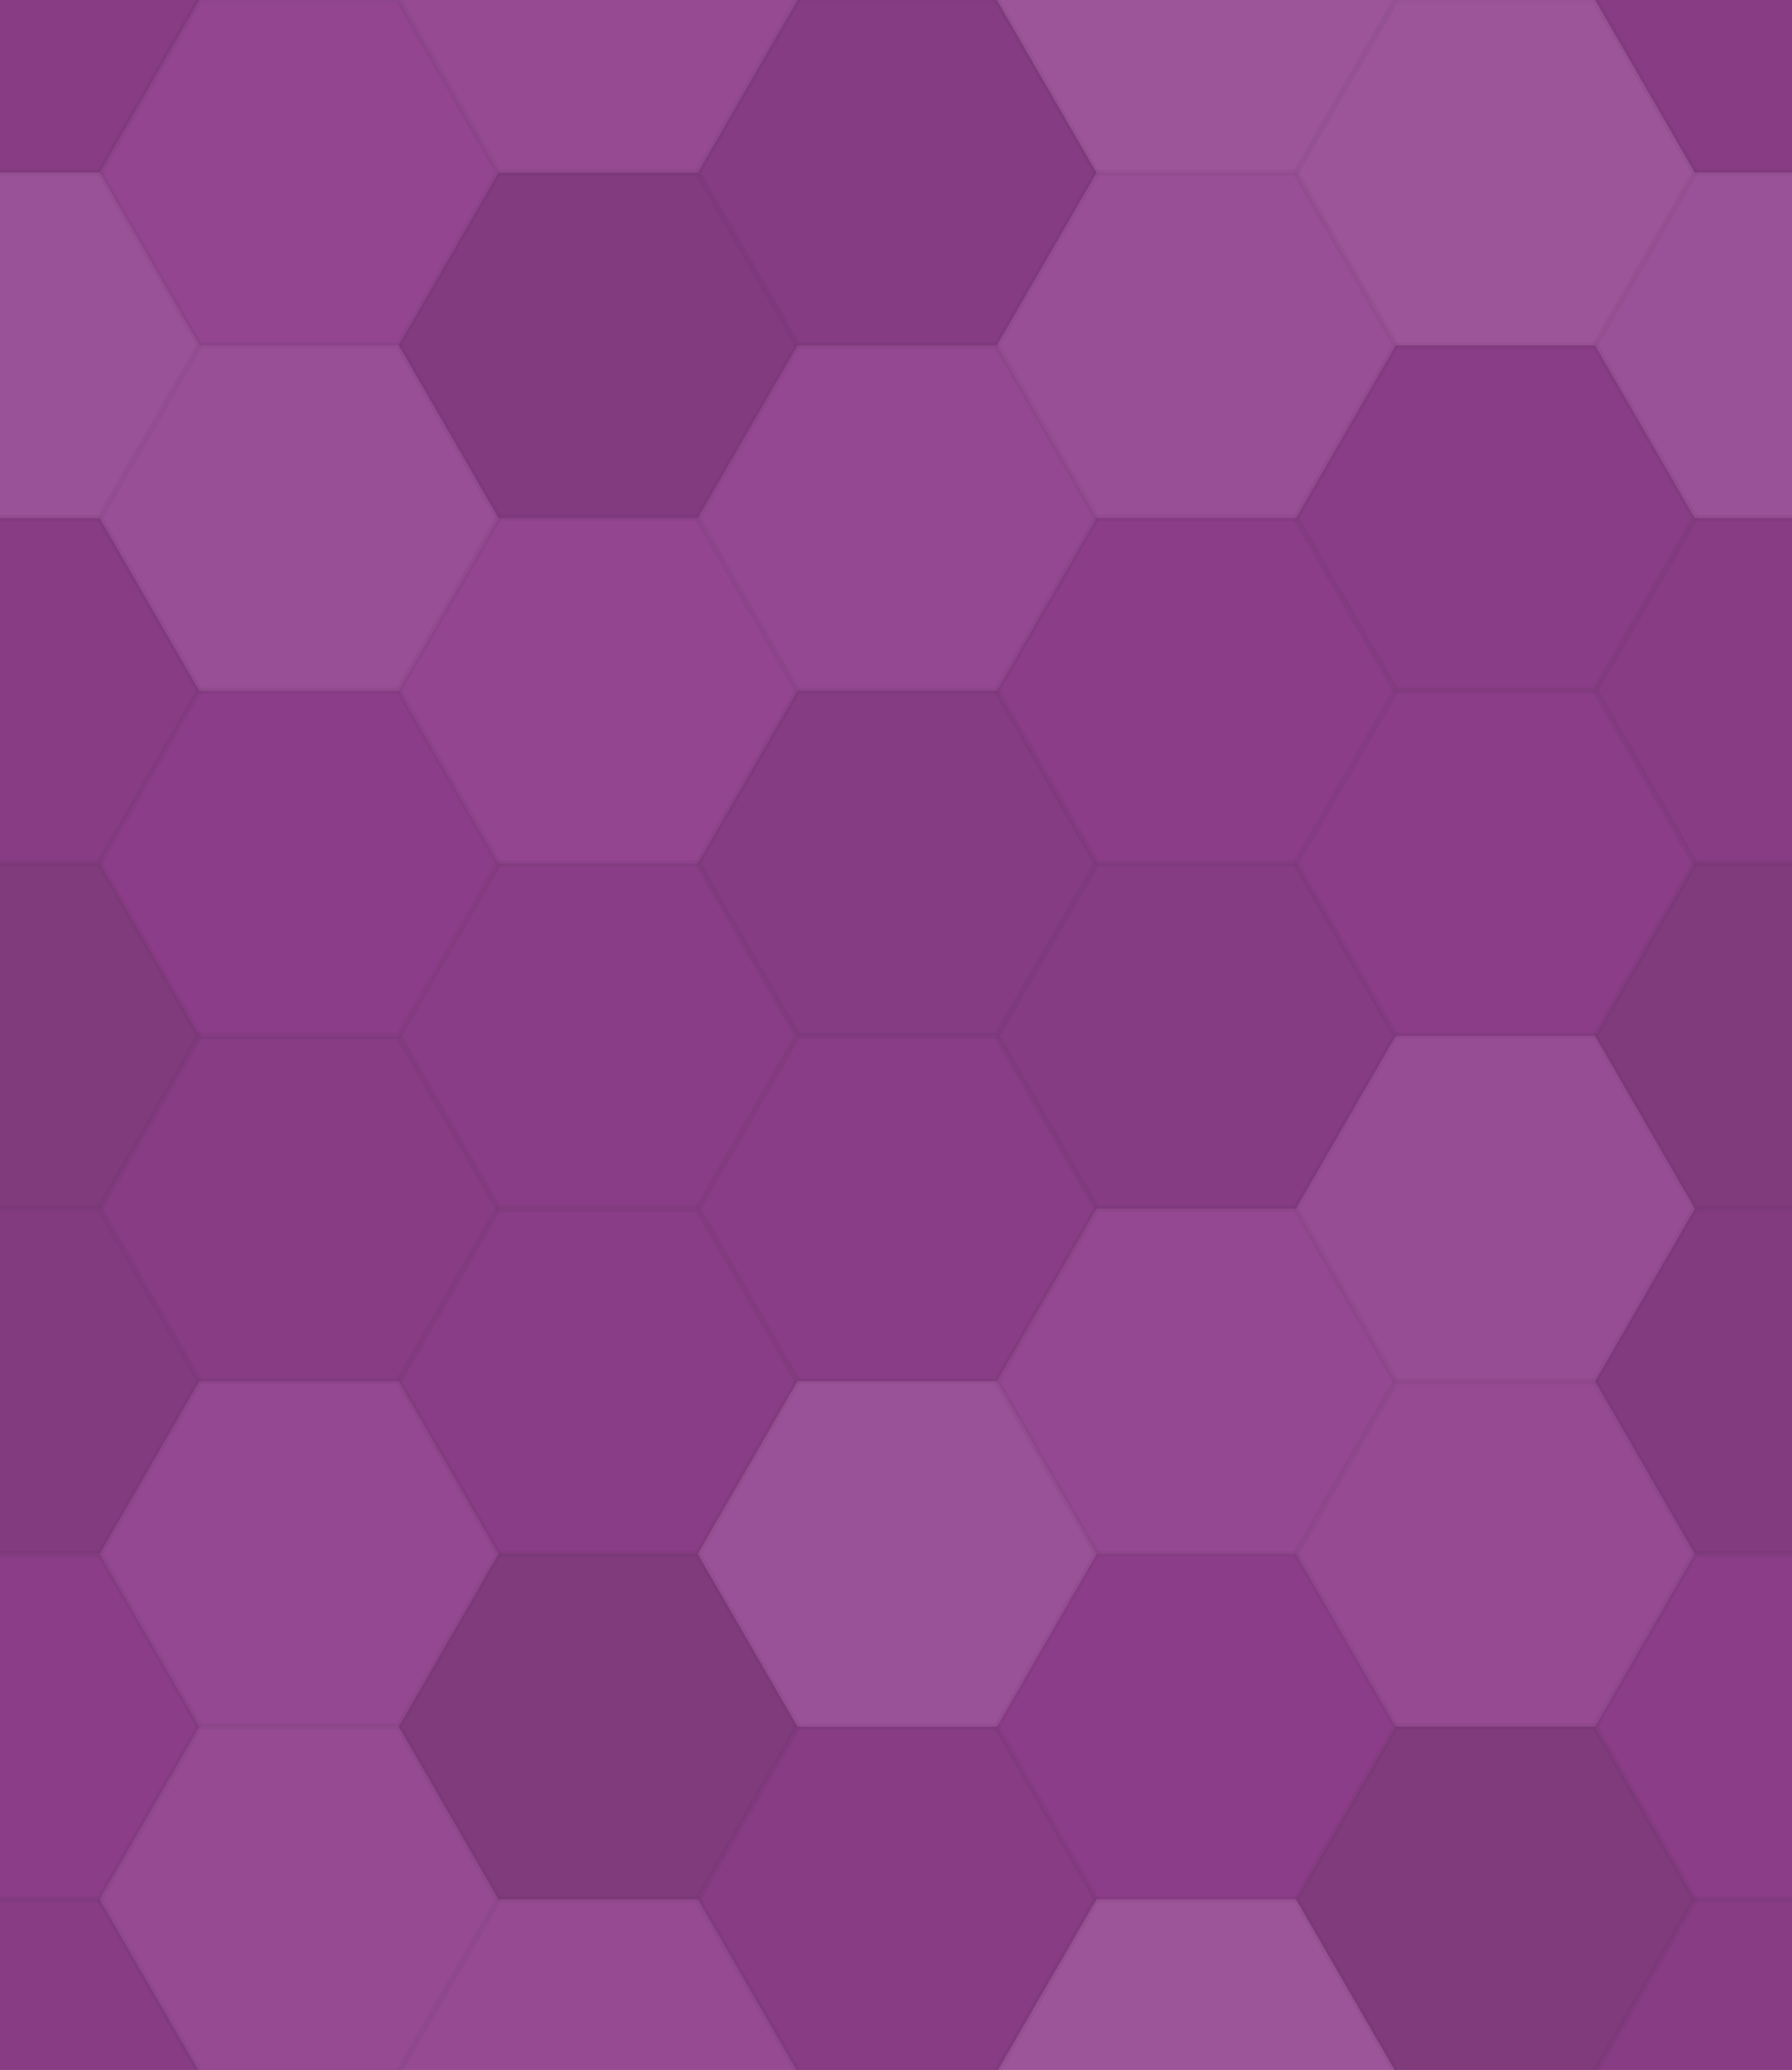 <svg xmlns="http://www.w3.org/2000/svg" width="290" height="335"><rect x="0" y="0" width="100%" height="100%" fill="rgb(144,63,141)"></rect><polyline points="0,27.944,16.133,0,48.4,0,64.533,27.944,48.4,55.888,16.133,55.888,0,27.944" fill="#222" fill-opacity="0.081" stroke="#000" stroke-opacity="0.02" transform="translate(-32.267,-27.944)"></polyline><polyline points="0,27.944,16.133,0,48.4,0,64.533,27.944,48.4,55.888,16.133,55.888,0,27.944" fill="#222" fill-opacity="0.081" stroke="#000" stroke-opacity="0.02" transform="translate(258.133,-27.944)"></polyline><polyline points="0,27.944,16.133,0,48.4,0,64.533,27.944,48.4,55.888,16.133,55.888,0,27.944" fill="#222" fill-opacity="0.081" stroke="#000" stroke-opacity="0.02" transform="translate(-32.267,307.381)"></polyline><polyline points="0,27.944,16.133,0,48.4,0,64.533,27.944,48.4,55.888,16.133,55.888,0,27.944" fill="#222" fill-opacity="0.081" stroke="#000" stroke-opacity="0.02" transform="translate(258.133,307.381)"></polyline><polyline points="0,27.944,16.133,0,48.4,0,64.533,27.944,48.4,55.888,16.133,55.888,0,27.944" fill="#ddd" fill-opacity="0.037" stroke="#000" stroke-opacity="0.02" transform="translate(16.133,0)"></polyline><polyline points="0,27.944,16.133,0,48.4,0,64.533,27.944,48.4,55.888,16.133,55.888,0,27.944" fill="#ddd" fill-opacity="0.037" stroke="#000" stroke-opacity="0.02" transform="translate(16.133,335.325)"></polyline><polyline points="0,27.944,16.133,0,48.4,0,64.533,27.944,48.4,55.888,16.133,55.888,0,27.944" fill="#ddd" fill-opacity="0.072" stroke="#000" stroke-opacity="0.02" transform="translate(64.533,-27.944)"></polyline><polyline points="0,27.944,16.133,0,48.4,0,64.533,27.944,48.4,55.888,16.133,55.888,0,27.944" fill="#ddd" fill-opacity="0.072" stroke="#000" stroke-opacity="0.02" transform="translate(64.533,307.381)"></polyline><polyline points="0,27.944,16.133,0,48.4,0,64.533,27.944,48.4,55.888,16.133,55.888,0,27.944" fill="#222" fill-opacity="0.098" stroke="#000" stroke-opacity="0.02" transform="translate(112.933,0)"></polyline><polyline points="0,27.944,16.133,0,48.4,0,64.533,27.944,48.4,55.888,16.133,55.888,0,27.944" fill="#222" fill-opacity="0.098" stroke="#000" stroke-opacity="0.02" transform="translate(112.933,335.325)"></polyline><polyline points="0,27.944,16.133,0,48.4,0,64.533,27.944,48.4,55.888,16.133,55.888,0,27.944" fill="#ddd" fill-opacity="0.141" stroke="#000" stroke-opacity="0.02" transform="translate(161.333,-27.944)"></polyline><polyline points="0,27.944,16.133,0,48.4,0,64.533,27.944,48.4,55.888,16.133,55.888,0,27.944" fill="#ddd" fill-opacity="0.141" stroke="#000" stroke-opacity="0.02" transform="translate(161.333,307.381)"></polyline><polyline points="0,27.944,16.133,0,48.4,0,64.533,27.944,48.4,55.888,16.133,55.888,0,27.944" fill="#ddd" fill-opacity="0.141" stroke="#000" stroke-opacity="0.02" transform="translate(209.733,0)"></polyline><polyline points="0,27.944,16.133,0,48.4,0,64.533,27.944,48.4,55.888,16.133,55.888,0,27.944" fill="#ddd" fill-opacity="0.141" stroke="#000" stroke-opacity="0.02" transform="translate(209.733,335.325)"></polyline><polyline points="0,27.944,16.133,0,48.4,0,64.533,27.944,48.4,55.888,16.133,55.888,0,27.944" fill="#ddd" fill-opacity="0.124" stroke="#000" stroke-opacity="0.02" transform="translate(-32.267,27.944)"></polyline><polyline points="0,27.944,16.133,0,48.4,0,64.533,27.944,48.4,55.888,16.133,55.888,0,27.944" fill="#ddd" fill-opacity="0.124" stroke="#000" stroke-opacity="0.02" transform="translate(258.133,27.944)"></polyline><polyline points="0,27.944,16.133,0,48.4,0,64.533,27.944,48.4,55.888,16.133,55.888,0,27.944" fill="#ddd" fill-opacity="0.107" stroke="#000" stroke-opacity="0.02" transform="translate(16.133,55.888)"></polyline><polyline points="0,27.944,16.133,0,48.4,0,64.533,27.944,48.4,55.888,16.133,55.888,0,27.944" fill="#222" fill-opacity="0.115" stroke="#000" stroke-opacity="0.02" transform="translate(64.533,27.944)"></polyline><polyline points="0,27.944,16.133,0,48.4,0,64.533,27.944,48.4,55.888,16.133,55.888,0,27.944" fill="#ddd" fill-opacity="0.055" stroke="#000" stroke-opacity="0.02" transform="translate(112.933,55.888)"></polyline><polyline points="0,27.944,16.133,0,48.4,0,64.533,27.944,48.4,55.888,16.133,55.888,0,27.944" fill="#ddd" fill-opacity="0.107" stroke="#000" stroke-opacity="0.02" transform="translate(161.333,27.944)"></polyline><polyline points="0,27.944,16.133,0,48.4,0,64.533,27.944,48.4,55.888,16.133,55.888,0,27.944" fill="#222" fill-opacity="0.063" stroke="#000" stroke-opacity="0.02" transform="translate(209.733,55.888)"></polyline><polyline points="0,27.944,16.133,0,48.4,0,64.533,27.944,48.4,55.888,16.133,55.888,0,27.944" fill="#222" fill-opacity="0.081" stroke="#000" stroke-opacity="0.02" transform="translate(-32.267,83.831)"></polyline><polyline points="0,27.944,16.133,0,48.4,0,64.533,27.944,48.4,55.888,16.133,55.888,0,27.944" fill="#222" fill-opacity="0.081" stroke="#000" stroke-opacity="0.02" transform="translate(258.133,83.831)"></polyline><polyline points="0,27.944,16.133,0,48.4,0,64.533,27.944,48.4,55.888,16.133,55.888,0,27.944" fill="#222" fill-opacity="0.029" stroke="#000" stroke-opacity="0.02" transform="translate(16.133,111.775)"></polyline><polyline points="0,27.944,16.133,0,48.4,0,64.533,27.944,48.4,55.888,16.133,55.888,0,27.944" fill="#ddd" fill-opacity="0.037" stroke="#000" stroke-opacity="0.02" transform="translate(64.533,83.831)"></polyline><polyline points="0,27.944,16.133,0,48.4,0,64.533,27.944,48.4,55.888,16.133,55.888,0,27.944" fill="#222" fill-opacity="0.098" stroke="#000" stroke-opacity="0.02" transform="translate(112.933,111.775)"></polyline><polyline points="0,27.944,16.133,0,48.4,0,64.533,27.944,48.4,55.888,16.133,55.888,0,27.944" fill="#222" fill-opacity="0.046" stroke="#000" stroke-opacity="0.02" transform="translate(161.333,83.831)"></polyline><polyline points="0,27.944,16.133,0,48.4,0,64.533,27.944,48.4,55.888,16.133,55.888,0,27.944" fill="#222" fill-opacity="0.046" stroke="#000" stroke-opacity="0.02" transform="translate(209.733,111.775)"></polyline><polyline points="0,27.944,16.133,0,48.4,0,64.533,27.944,48.4,55.888,16.133,55.888,0,27.944" fill="#222" fill-opacity="0.15" stroke="#000" stroke-opacity="0.02" transform="translate(-32.267,139.719)"></polyline><polyline points="0,27.944,16.133,0,48.4,0,64.533,27.944,48.4,55.888,16.133,55.888,0,27.944" fill="#222" fill-opacity="0.15" stroke="#000" stroke-opacity="0.02" transform="translate(258.133,139.719)"></polyline><polyline points="0,27.944,16.133,0,48.4,0,64.533,27.944,48.4,55.888,16.133,55.888,0,27.944" fill="#222" fill-opacity="0.081" stroke="#000" stroke-opacity="0.02" transform="translate(16.133,167.663)"></polyline><polyline points="0,27.944,16.133,0,48.4,0,64.533,27.944,48.4,55.888,16.133,55.888,0,27.944" fill="#222" fill-opacity="0.063" stroke="#000" stroke-opacity="0.02" transform="translate(64.533,139.719)"></polyline><polyline points="0,27.944,16.133,0,48.4,0,64.533,27.944,48.4,55.888,16.133,55.888,0,27.944" fill="#222" fill-opacity="0.063" stroke="#000" stroke-opacity="0.02" transform="translate(112.933,167.663)"></polyline><polyline points="0,27.944,16.133,0,48.4,0,64.533,27.944,48.4,55.888,16.133,55.888,0,27.944" fill="#222" fill-opacity="0.098" stroke="#000" stroke-opacity="0.02" transform="translate(161.333,139.719)"></polyline><polyline points="0,27.944,16.133,0,48.4,0,64.533,27.944,48.4,55.888,16.133,55.888,0,27.944" fill="#ddd" fill-opacity="0.089" stroke="#000" stroke-opacity="0.02" transform="translate(209.733,167.663)"></polyline><polyline points="0,27.944,16.133,0,48.4,0,64.533,27.944,48.4,55.888,16.133,55.888,0,27.944" fill="#222" fill-opacity="0.115" stroke="#000" stroke-opacity="0.02" transform="translate(-32.267,195.606)"></polyline><polyline points="0,27.944,16.133,0,48.4,0,64.533,27.944,48.4,55.888,16.133,55.888,0,27.944" fill="#222" fill-opacity="0.115" stroke="#000" stroke-opacity="0.02" transform="translate(258.133,195.606)"></polyline><polyline points="0,27.944,16.133,0,48.4,0,64.533,27.944,48.4,55.888,16.133,55.888,0,27.944" fill="#ddd" fill-opacity="0.055" stroke="#000" stroke-opacity="0.02" transform="translate(16.133,223.55)"></polyline><polyline points="0,27.944,16.133,0,48.4,0,64.533,27.944,48.4,55.888,16.133,55.888,0,27.944" fill="#222" fill-opacity="0.063" stroke="#000" stroke-opacity="0.02" transform="translate(64.533,195.606)"></polyline><polyline points="0,27.944,16.133,0,48.4,0,64.533,27.944,48.4,55.888,16.133,55.888,0,27.944" fill="#ddd" fill-opacity="0.124" stroke="#000" stroke-opacity="0.02" transform="translate(112.933,223.55)"></polyline><polyline points="0,27.944,16.133,0,48.4,0,64.533,27.944,48.4,55.888,16.133,55.888,0,27.944" fill="#ddd" fill-opacity="0.055" stroke="#000" stroke-opacity="0.02" transform="translate(161.333,195.606)"></polyline><polyline points="0,27.944,16.133,0,48.4,0,64.533,27.944,48.4,55.888,16.133,55.888,0,27.944" fill="#ddd" fill-opacity="0.072" stroke="#000" stroke-opacity="0.02" transform="translate(209.733,223.55)"></polyline><polyline points="0,27.944,16.133,0,48.4,0,64.533,27.944,48.4,55.888,16.133,55.888,0,27.944" fill="#222" fill-opacity="0.046" stroke="#000" stroke-opacity="0.02" transform="translate(-32.267,251.494)"></polyline><polyline points="0,27.944,16.133,0,48.4,0,64.533,27.944,48.4,55.888,16.133,55.888,0,27.944" fill="#222" fill-opacity="0.046" stroke="#000" stroke-opacity="0.02" transform="translate(258.133,251.494)"></polyline><polyline points="0,27.944,16.133,0,48.4,0,64.533,27.944,48.4,55.888,16.133,55.888,0,27.944" fill="#ddd" fill-opacity="0.072" stroke="#000" stroke-opacity="0.02" transform="translate(16.133,279.438)"></polyline><polyline points="0,27.944,16.133,0,48.4,0,64.533,27.944,48.4,55.888,16.133,55.888,0,27.944" fill="#222" fill-opacity="0.15" stroke="#000" stroke-opacity="0.02" transform="translate(64.533,251.494)"></polyline><polyline points="0,27.944,16.133,0,48.4,0,64.533,27.944,48.4,55.888,16.133,55.888,0,27.944" fill="#222" fill-opacity="0.081" stroke="#000" stroke-opacity="0.02" transform="translate(112.933,279.438)"></polyline><polyline points="0,27.944,16.133,0,48.4,0,64.533,27.944,48.4,55.888,16.133,55.888,0,27.944" fill="#222" fill-opacity="0.029" stroke="#000" stroke-opacity="0.02" transform="translate(161.333,251.494)"></polyline><polyline points="0,27.944,16.133,0,48.4,0,64.533,27.944,48.4,55.888,16.133,55.888,0,27.944" fill="#222" fill-opacity="0.15" stroke="#000" stroke-opacity="0.02" transform="translate(209.733,279.438)"></polyline></svg>